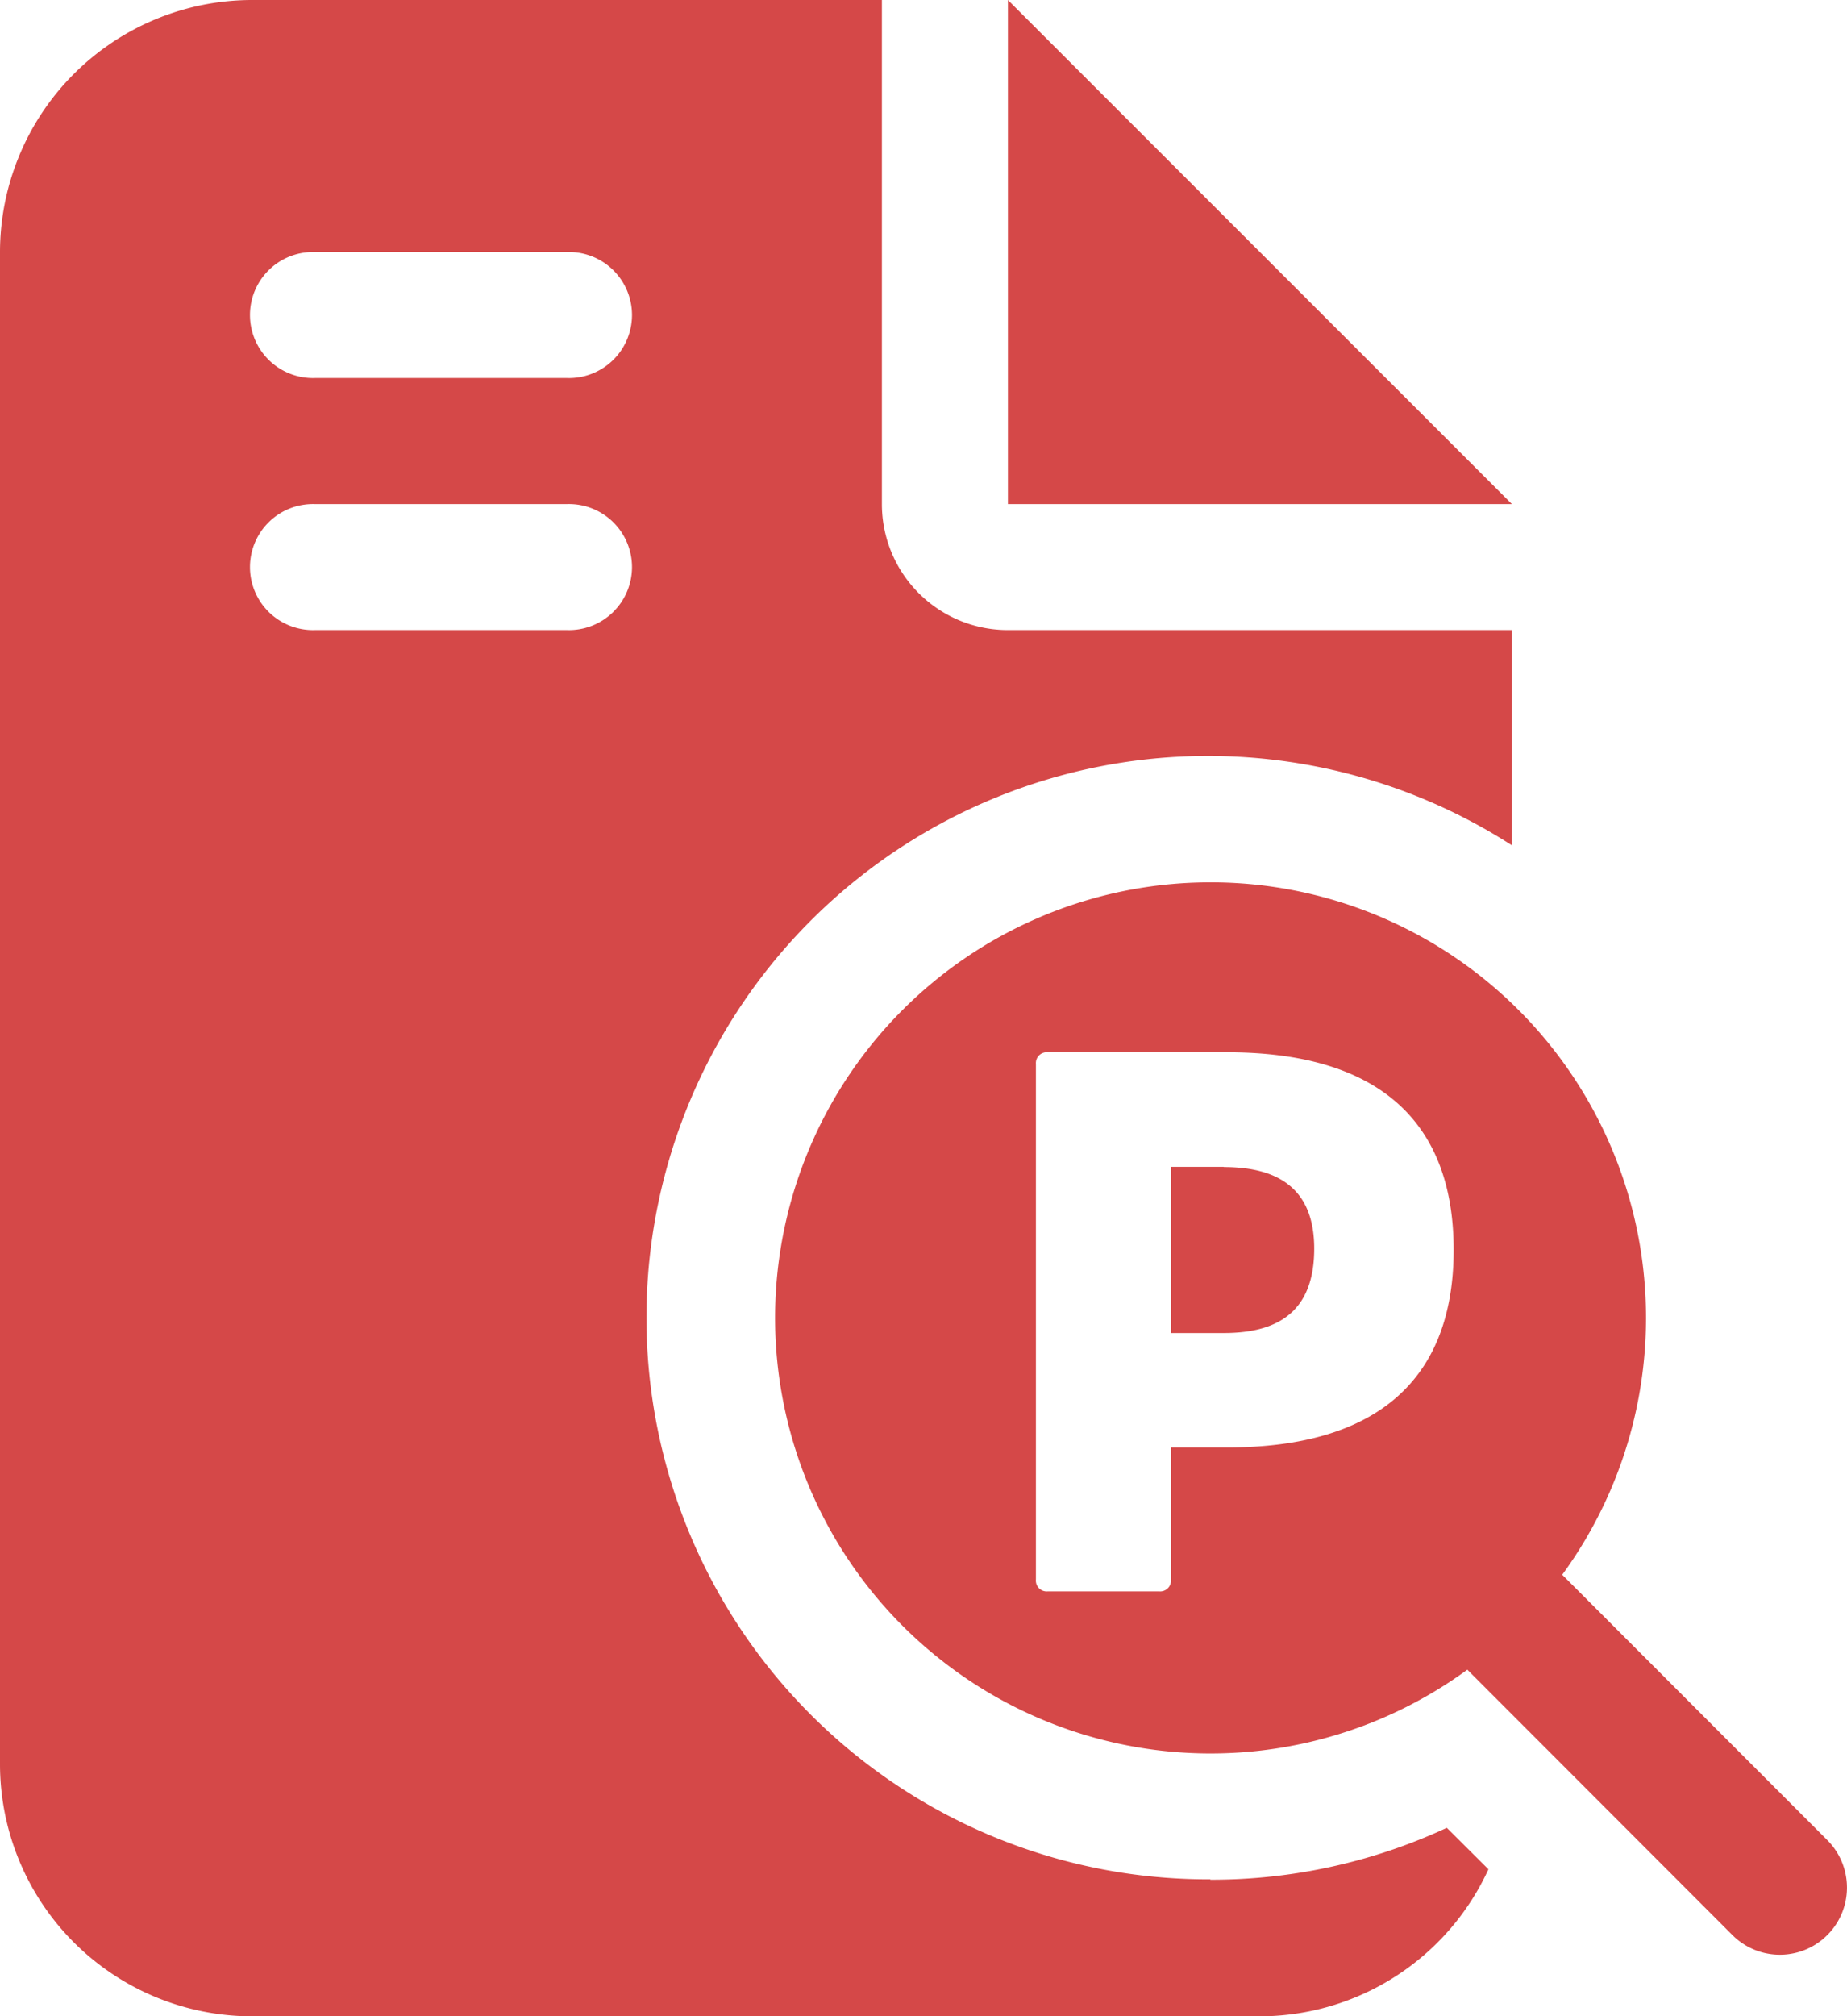 <svg xmlns="http://www.w3.org/2000/svg" xmlns:xlink="http://www.w3.org/1999/xlink" width="28.902" height="31.543" viewBox="0 0 28.902 31.543">
  <defs>
    <clipPath id="clip-path">
      <rect id="Rectangle_1110" data-name="Rectangle 1110" width="28.902" height="31.543" fill="#d54848"/>
    </clipPath>
  </defs>
  <g id="Group_820" data-name="Group 820" clip-path="url(#clip-path)">
    <path id="Path_929" data-name="Path 929" d="M18.94,29.4a8.787,8.787,0,1,1,4.718-16.176V9.857H15.772A1.97,1.97,0,0,1,13.8,7.886V0H3.943A3.947,3.947,0,0,0,0,3.943V27.6a3.947,3.947,0,0,0,3.943,3.943H19.715a3.941,3.941,0,0,0,3.576-2.3l-.651-.649a8.74,8.74,0,0,1-3.7.812M8.872,9.857H4.929a.986.986,0,1,1,0-1.971H8.872a.986.986,0,1,1,0,1.971m0-3.943H4.929a.986.986,0,1,1,0-1.971H8.872a.986.986,0,1,1,0,1.971M15.772,0V7.886h7.886ZM28.594,28.787l-4.148-4.152a6.814,6.814,0,1,0-1.485,1.485l4.148,4.152a1.05,1.05,0,0,0,1.485-1.485m-9.386-6.143h-.885V24.71a.169.169,0,0,1-.183.185H16.393a.169.169,0,0,1-.183-.185V16.645a.169.169,0,0,1,.183-.183h2.815c2.332,0,3.539,1.057,3.539,3.091s-1.207,3.091-3.539,3.091m-.057-4.39h-.828v2.6h.828c.871,0,1.414-.355,1.414-1.321,0-.919-.542-1.276-1.414-1.276" fill="#d54848"/>
  </g>
</svg>
